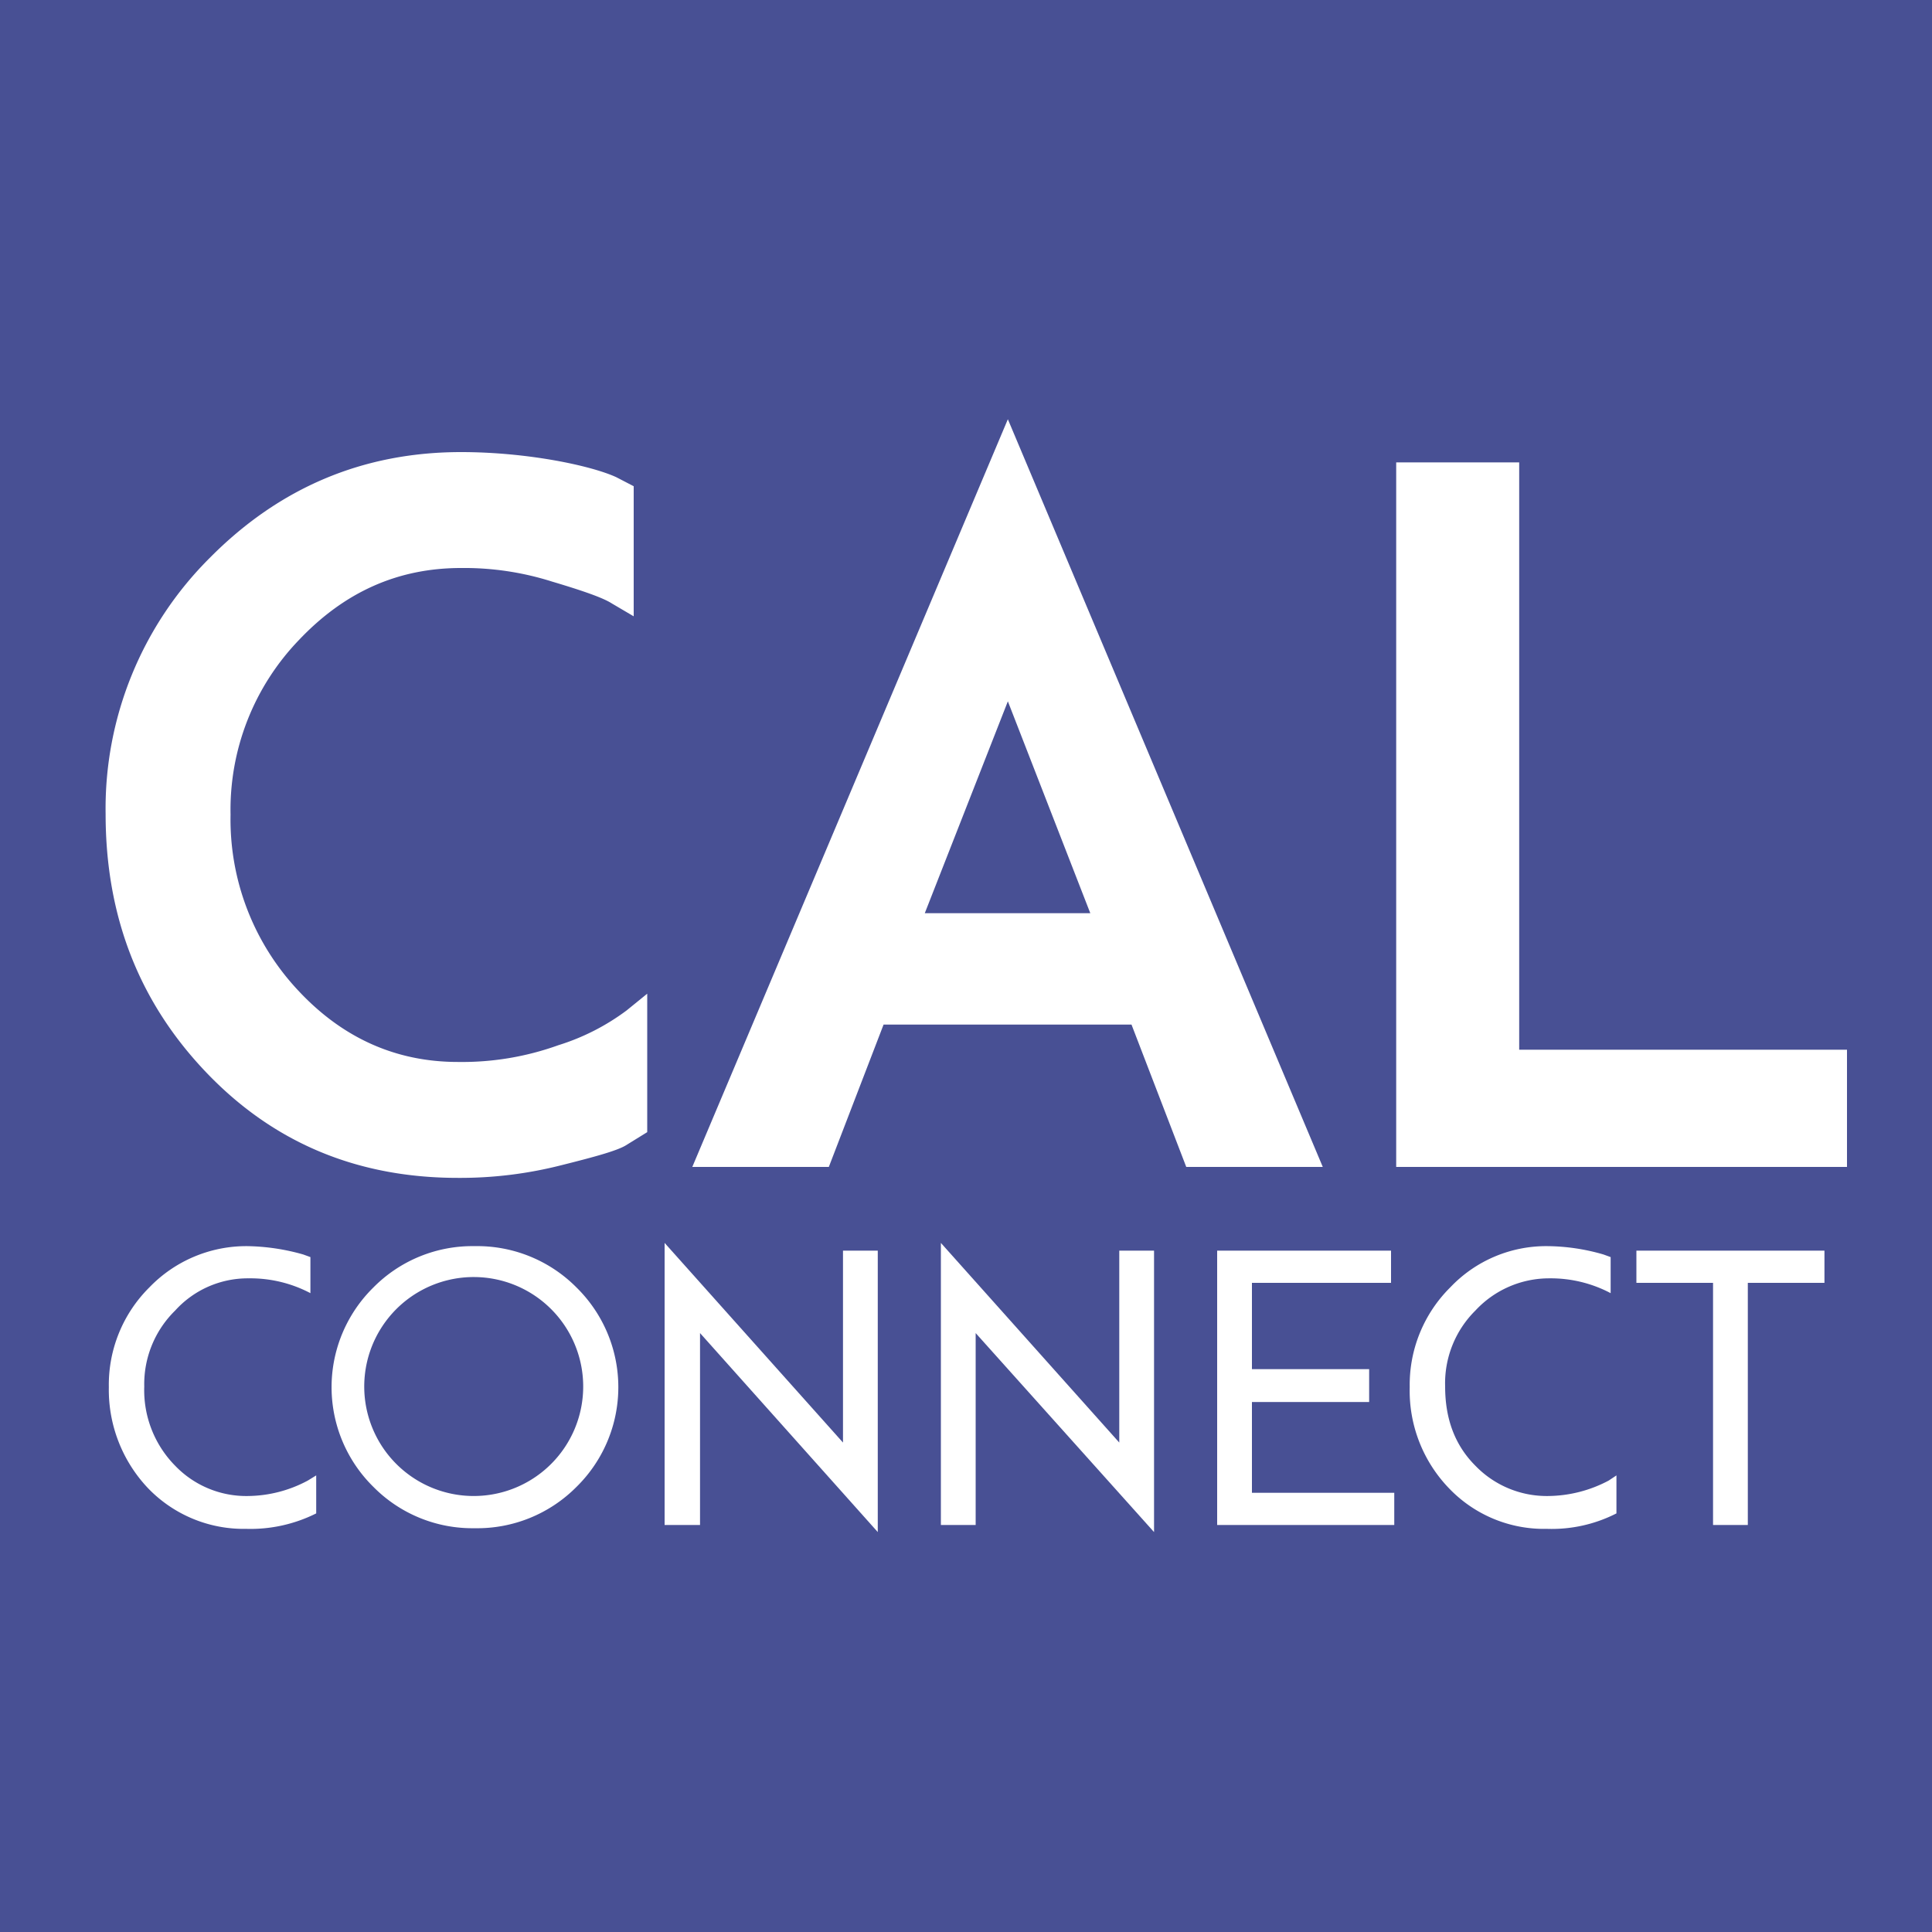 <svg xmlns="http://www.w3.org/2000/svg" viewBox="0 0 300 300"><defs><style>.a{fill:#485094;}.b{fill:#fff;}</style></defs><title>calconnect-square</title><rect class="a" width="300" height="300"/><path class="b" d="M98.4,75.5V95.7l-3.4-2c-1.4-.9-4.6-2-9.3-3.4a45.1,45.1,0,0,0-14.1-2.1c-9.8,0-18.1,3.7-25.2,11.2a38,38,0,0,0-10.6,27.1,38.8,38.8,0,0,0,10.5,27.3c6.9,7.4,15.2,11.1,24.8,11.1a44.1,44.1,0,0,0,15.6-2.6,35.1,35.1,0,0,0,10.6-5.4l3.2-2.6v21.5l-3.4,2.1c-1.4.8-4.6,1.7-9.8,3a63.6,63.6,0,0,1-16.2,2c-15.7,0-28.7-5.5-39.1-16.4s-15.6-24.2-15.6-40.1A54.9,54.9,0,0,1,32.6,86.6c10.8-10.9,23.8-16.4,39-16.4,10.3,0,20.2,2.1,24.1,3.9Z" transform="translate(0 0)"/><path class="b" d="M156.5,65.1l48.9,116.1H184.2l-8.5-22.1H137.2l-8.5,22.1H107.5Zm12.8,76.7-12.8-32.9-12.9,32.9Z" transform="translate(0 0)"/><path class="b" d="M235.9,163h50.9v18.2h-70V71.8h19.1Z" transform="translate(0 0)"/><path class="b" d="M48.2,195.2v5.6a20,20,0,0,0-9.6-2.3,15.2,15.2,0,0,0-11.4,5,16,16,0,0,0-4.8,11.8,16.7,16.7,0,0,0,4.8,12.3,15.3,15.3,0,0,0,11.3,4.7,20,20,0,0,0,9.3-2.4l1.3-.8V235a22.8,22.8,0,0,1-10.9,2.4A20.6,20.6,0,0,1,23,231.1a22.2,22.2,0,0,1-6.1-15.7,21.3,21.3,0,0,1,6.3-15.5,20.9,20.9,0,0,1,15.2-6.4,33.3,33.3,0,0,1,8.7,1.3Z" transform="translate(0 0)"/><path class="b" d="M89.5,199.9a21.7,21.7,0,0,1,0,31,21.7,21.7,0,0,1-15.8,6.4A21.6,21.6,0,0,1,58,230.9a21.7,21.7,0,0,1,0-31,21.6,21.6,0,0,1,15.7-6.4A21.7,21.7,0,0,1,89.5,199.9Zm-3.9,27.4a17,17,0,0,0-11.9-29,17,17,0,1,0,11.9,29Z" transform="translate(0 0)"/><path class="b" d="M130.9,224V194.2h5.4v43.7L108.7,207v29.8h-5.5V193Z" transform="translate(0 0)"/><path class="b" d="M173.8,224V194.2h5.4v43.7L151.5,207v29.8h-5.4V193Z" transform="translate(0 0)"/><path class="b" d="M216.5,231.8v5H189V194.2h27v5H194.4v13.4h18.2v5.1H194.4v14.1Z" transform="translate(0 0)"/><path class="b" d="M250.1,195.2v5.6a19.9,19.9,0,0,0-9.5-2.3,15.6,15.6,0,0,0-11.5,5,15.9,15.9,0,0,0-4.7,11.8c0,5,1.5,9.1,4.7,12.3a15.4,15.4,0,0,0,11.3,4.7,20.4,20.4,0,0,0,9.4-2.4l1.2-.8V235a22.1,22.1,0,0,1-10.8,2.4,20.4,20.4,0,0,1-15.2-6.3,21.8,21.8,0,0,1-6.1-15.7,21.3,21.3,0,0,1,6.3-15.5,20.5,20.5,0,0,1,15.1-6.4,31.9,31.9,0,0,1,8.7,1.3Z" transform="translate(0 0)"/><path class="b" d="M283.3,199.2H271.4v37.6H266V199.2H254.1v-5h29.2Z" transform="translate(0 0)"/></svg>